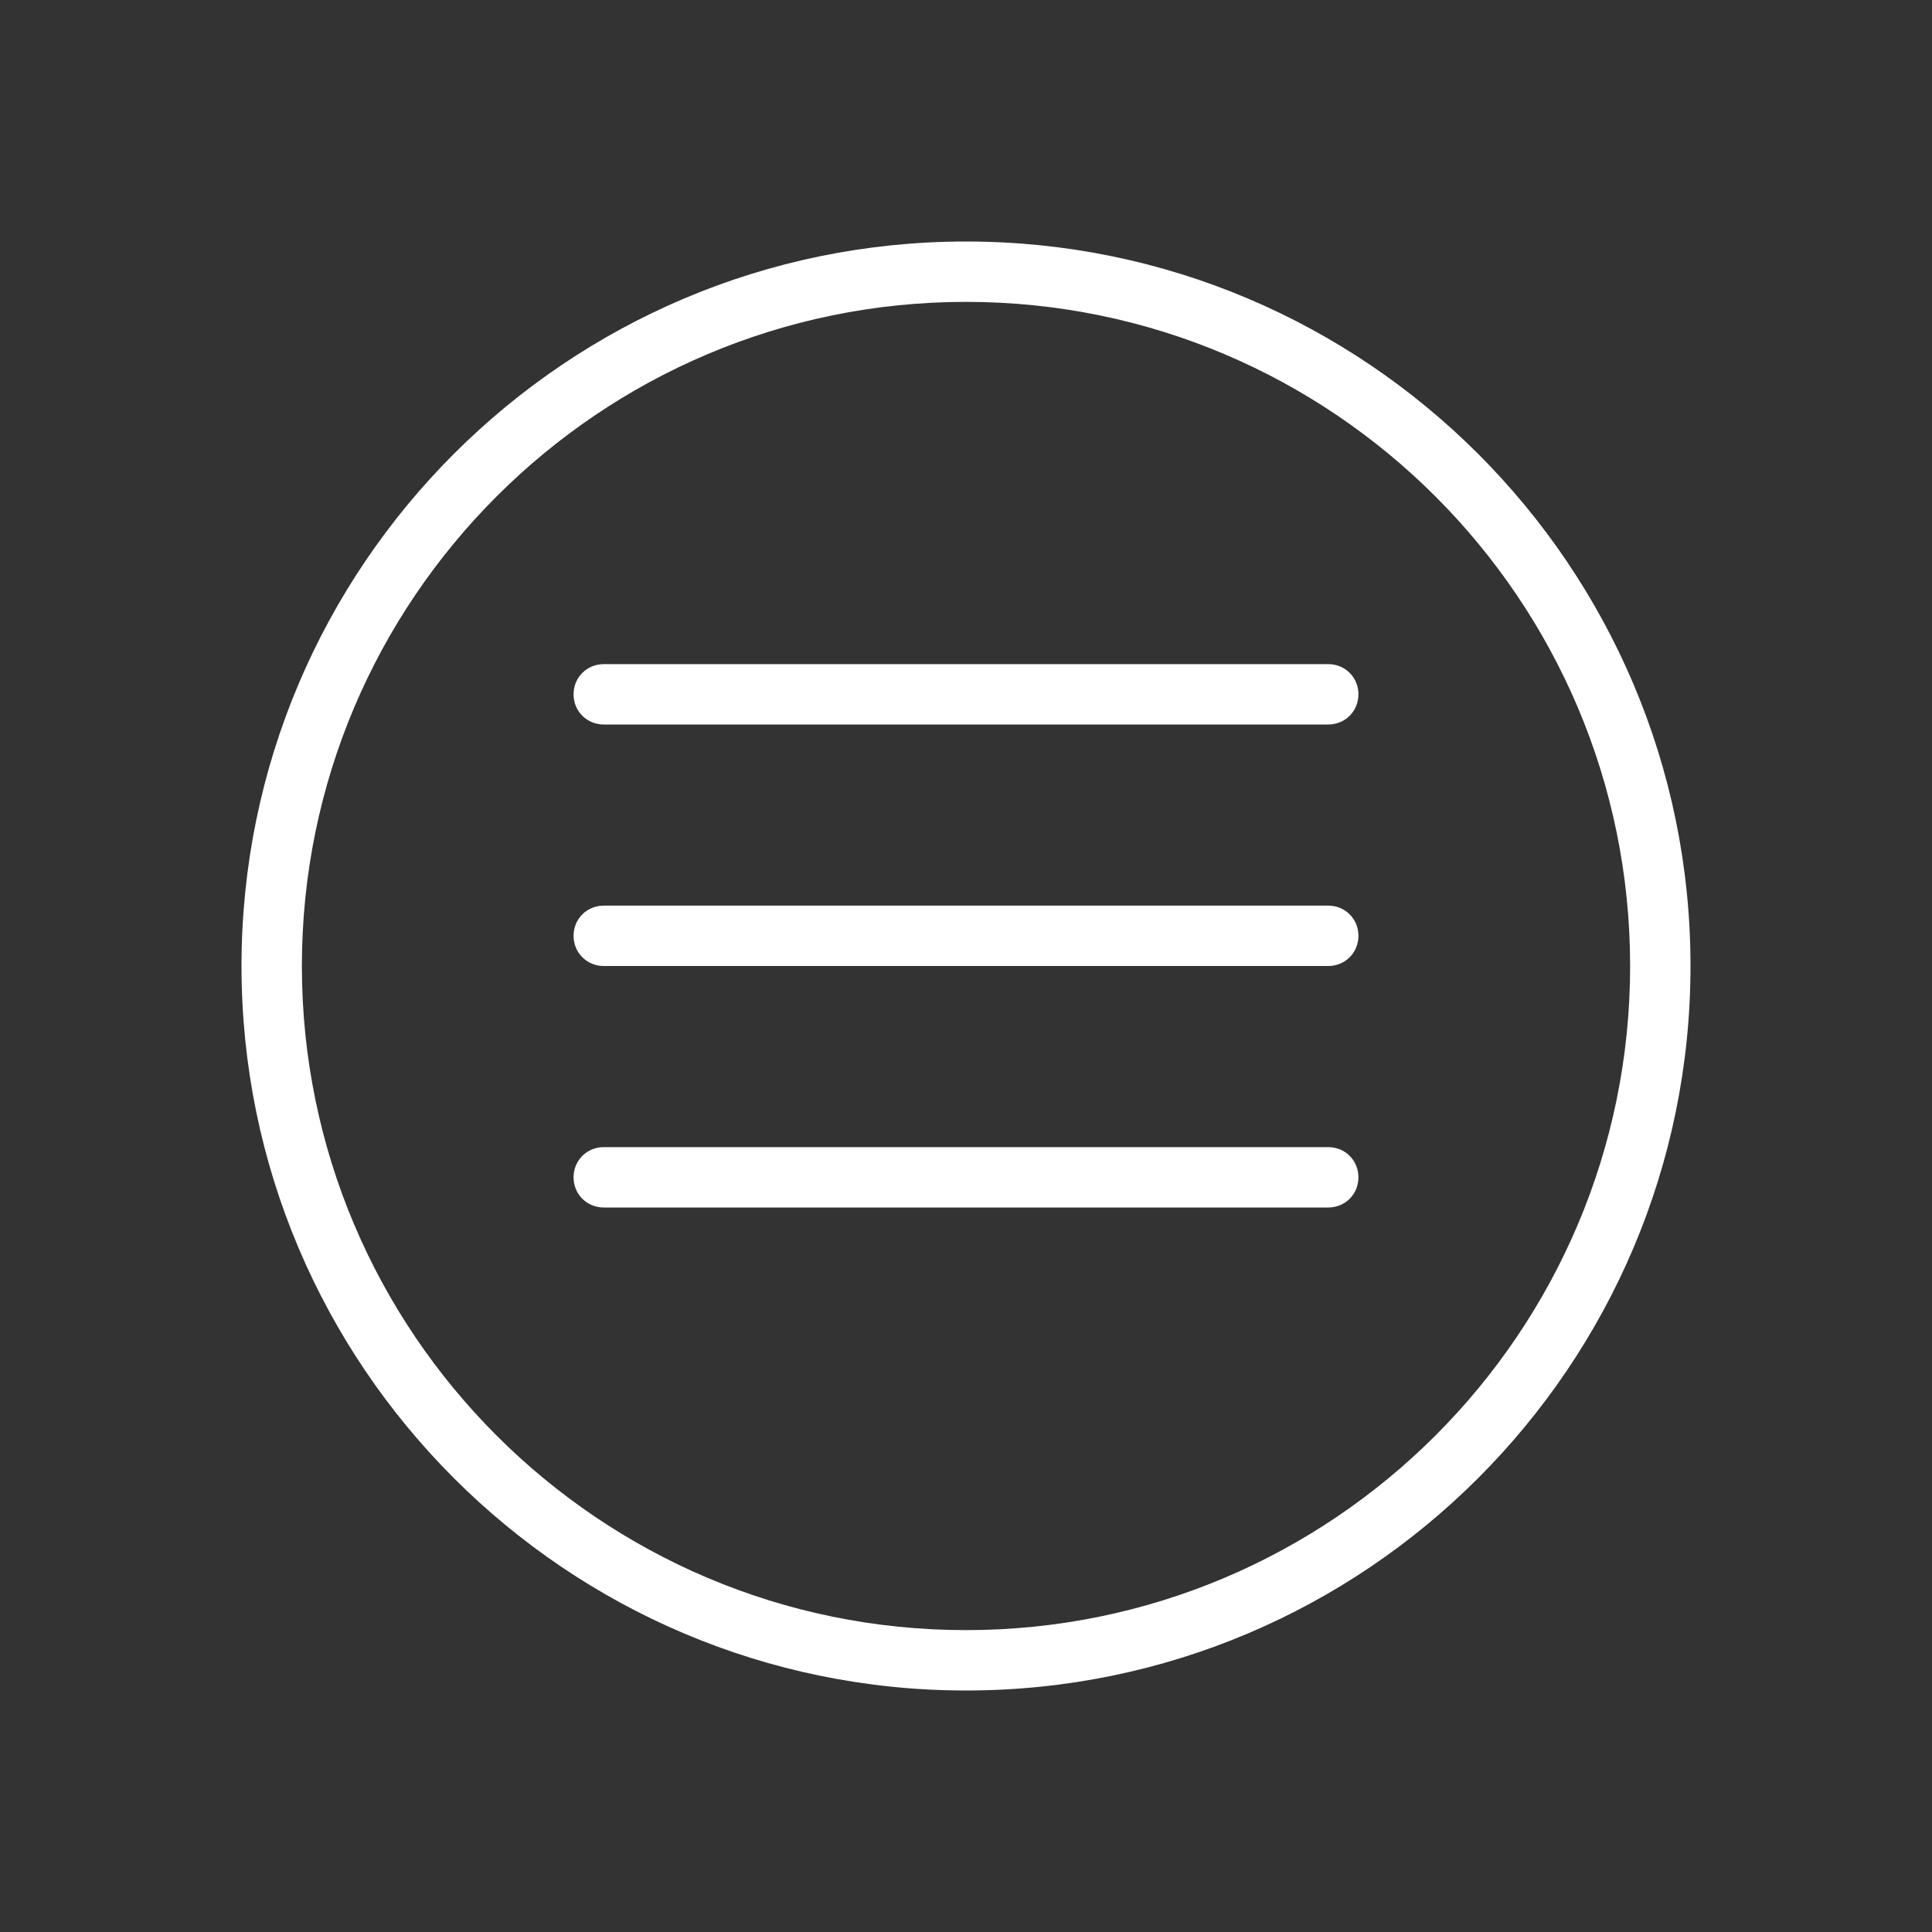 <svg width="32" height="32" viewBox="0 0 32 32" fill="none" xmlns="http://www.w3.org/2000/svg">
<rect x="0" y="0" width="32" height="32" fill="#333333" stroke="none"/>
<path d="M16 4C9.38 4 4 9.38 4 16C4 22.62 9.38 28 16 28C22.62 28 28 22.62 28 16C28 9.38 22.62 4 16 4ZM16 27C9.93 27 5 22.07 5 16C5 9.93 9.93 5 16 5C22.07 5 27 9.93 27 16C27 22.07 22.07 27 16 27ZM22.5 11.5C22.5 11.78 22.28 12 22 12H10C9.72 12 9.5 11.78 9.5 11.5C9.5 11.22 9.72 11 10 11H22C22.28 11 22.5 11.22 22.5 11.5ZM22.5 15.5C22.5 15.78 22.28 16 22 16H10C9.72 16 9.5 15.78 9.5 15.5C9.5 15.22 9.72 15 10 15H22C22.28 15 22.5 15.22 22.5 15.5ZM22.5 19.5C22.5 19.78 22.28 20 22 20H10C9.72 20 9.5 19.78 9.5 19.5C9.5 19.22 9.72 19 10 19H22C22.28 19 22.5 19.22 22.5 19.5Z" fill="white"/>
</svg>
